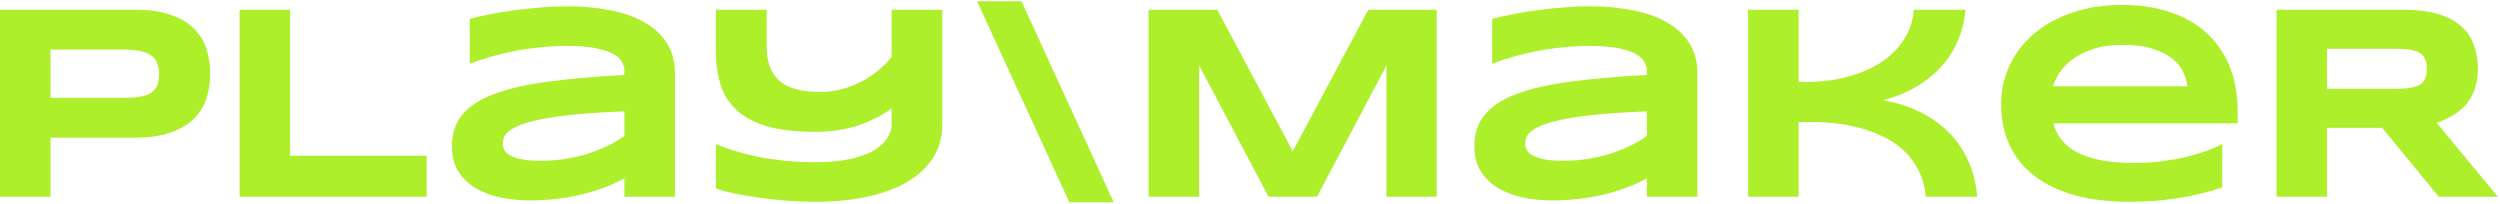 <svg width="538" height="44" viewBox="0 0 538 44" fill="none" xmlns="http://www.w3.org/2000/svg">
<path d="M45.234 15.828C45.234 17.84 44.941 19.695 44.355 21.395C43.77 23.074 42.822 24.529 41.514 25.76C40.225 26.971 38.545 27.918 36.475 28.602C34.404 29.285 31.885 29.627 28.916 29.627H10.869V42.342H0V2.088H28.916C31.885 2.088 34.404 2.43 36.475 3.113C38.545 3.777 40.225 4.725 41.514 5.955C42.822 7.166 43.77 8.611 44.355 10.291C44.941 11.971 45.234 13.816 45.234 15.828ZM34.248 16.004C34.248 15.066 34.111 14.266 33.838 13.602C33.584 12.918 33.154 12.361 32.549 11.932C31.943 11.502 31.152 11.19 30.176 10.994C29.199 10.779 27.998 10.672 26.572 10.672H10.869V21.043H26.572C27.998 21.043 29.199 20.965 30.176 20.809C31.152 20.633 31.943 20.35 32.549 19.959C33.154 19.549 33.584 19.021 33.838 18.377C34.111 17.732 34.248 16.941 34.248 16.004Z" fill="#ADEF2B"/>
<path d="M51.558 42.342V2.088H62.427V33.523H91.812V42.342H51.558Z" fill="#ADEF2B"/>
<path d="M134.373 42.342V38.387C132.986 39.148 131.492 39.822 129.891 40.408C128.309 40.994 126.658 41.492 124.939 41.902C123.221 42.312 121.443 42.615 119.607 42.81C117.791 43.025 115.955 43.133 114.1 43.133C111.932 43.133 109.832 42.928 107.801 42.518C105.789 42.107 104.002 41.443 102.439 40.525C100.877 39.607 99.617 38.406 98.66 36.922C97.723 35.438 97.254 33.621 97.254 31.473C97.254 28.758 97.996 26.502 99.481 24.705C100.965 22.889 103.23 21.404 106.277 20.252C109.324 19.1 113.172 18.211 117.82 17.586C122.488 16.961 128.006 16.473 134.373 16.121V15.271C134.373 14.607 134.197 13.953 133.846 13.309C133.494 12.645 132.85 12.068 131.912 11.58C130.994 11.072 129.725 10.662 128.104 10.35C126.502 10.037 124.451 9.881 121.951 9.881C119.979 9.881 118.025 9.988 116.092 10.203C114.178 10.398 112.322 10.672 110.525 11.023C108.748 11.375 107.059 11.785 105.457 12.254C103.855 12.723 102.4 13.211 101.092 13.719V4.051C102.459 3.699 103.992 3.357 105.691 3.025C107.391 2.693 109.158 2.41 110.994 2.176C112.83 1.922 114.686 1.727 116.561 1.59C118.436 1.434 120.232 1.355 121.951 1.355C125.33 1.355 128.445 1.639 131.297 2.205C134.148 2.752 136.6 3.611 138.65 4.783C140.721 5.955 142.332 7.439 143.484 9.236C144.656 11.033 145.242 13.172 145.242 15.652V42.342H134.373ZM134.373 23.973C130.193 24.129 126.639 24.354 123.709 24.646C120.799 24.939 118.377 25.281 116.443 25.672C114.51 26.062 112.986 26.482 111.873 26.932C110.779 27.381 109.959 27.84 109.412 28.309C108.865 28.777 108.523 29.246 108.387 29.715C108.27 30.184 108.211 30.613 108.211 31.004C108.211 31.473 108.338 31.932 108.592 32.381C108.846 32.81 109.285 33.191 109.91 33.523C110.555 33.855 111.404 34.119 112.459 34.315C113.514 34.51 114.842 34.607 116.443 34.607C118.221 34.607 119.959 34.471 121.658 34.197C123.357 33.924 124.969 33.553 126.492 33.084C128.016 32.596 129.441 32.029 130.77 31.385C132.117 30.721 133.318 30.018 134.373 29.275V23.973Z" fill="#ADEF2B"/>
<path d="M202.777 26.873C202.777 29.49 202.132 31.824 200.843 33.875C199.554 35.926 197.718 37.664 195.335 39.09C192.972 40.496 190.101 41.57 186.722 42.312C183.363 43.055 179.593 43.426 175.413 43.426C173.577 43.426 171.644 43.348 169.613 43.191C167.601 43.055 165.628 42.85 163.695 42.576C161.78 42.322 159.984 42.029 158.304 41.697C156.624 41.346 155.208 40.965 154.056 40.555V31.004C155.306 31.531 156.693 32.029 158.216 32.498C159.759 32.967 161.429 33.387 163.226 33.758C165.023 34.109 166.946 34.393 168.997 34.607C171.068 34.803 173.255 34.9 175.56 34.9C177.728 34.9 179.632 34.773 181.273 34.52C182.933 34.266 184.368 33.924 185.579 33.494C186.79 33.065 187.796 32.576 188.597 32.029C189.398 31.463 190.042 30.887 190.53 30.301C191.019 29.695 191.361 29.1 191.556 28.514C191.771 27.928 191.878 27.381 191.878 26.873V23.328C189.886 24.793 187.513 26.004 184.759 26.961C182.005 27.898 178.87 28.367 175.355 28.367C171.273 28.367 167.864 27.977 165.13 27.195C162.415 26.395 160.238 25.252 158.597 23.768C156.956 22.264 155.784 20.438 155.081 18.289C154.398 16.141 154.056 13.719 154.056 11.023V2.088H164.984V9.939C164.984 11.521 165.189 12.928 165.599 14.158C166.029 15.389 166.693 16.424 167.591 17.264C168.509 18.084 169.691 18.709 171.136 19.139C172.581 19.568 174.329 19.783 176.38 19.783C178.118 19.783 179.759 19.568 181.302 19.139C182.864 18.709 184.3 18.143 185.609 17.439C186.917 16.736 188.099 15.935 189.154 15.037C190.208 14.139 191.116 13.221 191.878 12.283V2.088H202.777V26.873Z" fill="#ADEF2B"/>
<path d="M210.271 0.271H219.821L239.685 43.543H230.134L210.271 0.271Z" fill="#ADEF2B"/>
<path d="M298.361 42.342V14.07L283.419 42.342H272.989L258.048 14.07V42.342H247.179V2.088H261.945L278.204 32.557L294.464 2.088H309.171V42.342H298.361Z" fill="#ADEF2B"/>
<path d="M354.4 42.342V38.387C353.013 39.148 351.519 39.822 349.917 40.408C348.335 40.994 346.685 41.492 344.966 41.902C343.247 42.312 341.47 42.615 339.634 42.81C337.818 43.025 335.982 43.133 334.126 43.133C331.958 43.133 329.859 42.928 327.827 42.518C325.816 42.107 324.029 41.443 322.466 40.525C320.904 39.607 319.644 38.406 318.687 36.922C317.749 35.438 317.28 33.621 317.28 31.473C317.28 28.758 318.023 26.502 319.507 24.705C320.991 22.889 323.257 21.404 326.304 20.252C329.351 19.1 333.198 18.211 337.847 17.586C342.515 16.961 348.032 16.473 354.4 16.121V15.271C354.4 14.607 354.224 13.953 353.872 13.309C353.521 12.645 352.876 12.068 351.939 11.58C351.021 11.072 349.751 10.662 348.13 10.35C346.529 10.037 344.478 9.881 341.978 9.881C340.005 9.881 338.052 9.988 336.118 10.203C334.204 10.398 332.349 10.672 330.552 11.023C328.775 11.375 327.085 11.785 325.484 12.254C323.882 12.723 322.427 13.211 321.118 13.719V4.051C322.486 3.699 324.019 3.357 325.718 3.025C327.417 2.693 329.185 2.41 331.021 2.176C332.857 1.922 334.712 1.727 336.587 1.59C338.462 1.434 340.259 1.355 341.978 1.355C345.357 1.355 348.472 1.639 351.323 2.205C354.175 2.752 356.626 3.611 358.677 4.783C360.747 5.955 362.359 7.439 363.511 9.236C364.683 11.033 365.269 13.172 365.269 15.652V42.342H354.4ZM354.4 23.973C350.22 24.129 346.665 24.354 343.736 24.646C340.825 24.939 338.404 25.281 336.47 25.672C334.536 26.062 333.013 26.482 331.9 26.932C330.806 27.381 329.986 27.84 329.439 28.309C328.892 28.777 328.55 29.246 328.413 29.715C328.296 30.184 328.237 30.613 328.237 31.004C328.237 31.473 328.364 31.932 328.618 32.381C328.872 32.81 329.312 33.191 329.937 33.523C330.581 33.855 331.431 34.119 332.486 34.315C333.54 34.51 334.868 34.607 336.47 34.607C338.247 34.607 339.986 34.471 341.685 34.197C343.384 33.924 344.995 33.553 346.519 33.084C348.042 32.596 349.468 32.029 350.796 31.385C352.144 30.721 353.345 30.018 354.4 29.275V23.973Z" fill="#ADEF2B"/>
<path d="M414.423 42.342C414.228 40.154 413.7 38.24 412.841 36.6C411.982 34.94 410.898 33.514 409.589 32.322C408.3 31.131 406.835 30.145 405.195 29.363C403.573 28.582 401.904 27.967 400.185 27.518C398.466 27.049 396.747 26.727 395.029 26.551C393.329 26.355 391.747 26.258 390.282 26.258H387.06V42.342H376.191V2.088H387.06V17.615H389.286C390.79 17.615 392.362 17.498 394.003 17.264C395.644 17.029 397.265 16.658 398.866 16.15C400.487 15.643 402.04 14.988 403.525 14.188C405.009 13.387 406.337 12.41 407.509 11.258C408.681 10.105 409.657 8.777 410.439 7.273C411.22 5.75 411.708 4.021 411.904 2.088H422.978C422.782 4.217 422.353 6.141 421.689 7.859C421.044 9.578 420.234 11.121 419.257 12.488C418.3 13.836 417.226 15.018 416.034 16.033C414.843 17.049 413.622 17.928 412.372 18.67C411.122 19.393 409.872 19.998 408.622 20.486C407.392 20.955 406.239 21.316 405.165 21.57C406.532 21.785 407.948 22.127 409.413 22.596C410.898 23.045 412.362 23.65 413.808 24.412C415.253 25.154 416.63 26.072 417.939 27.166C419.267 28.26 420.458 29.539 421.513 31.004C422.568 32.469 423.446 34.139 424.15 36.014C424.853 37.889 425.302 39.998 425.497 42.342H414.423Z" fill="#ADEF2B"/>
<path d="M478.226 40.35C474.925 41.443 471.624 42.225 468.323 42.693C465.042 43.182 461.683 43.426 458.245 43.426C453.851 43.426 449.935 42.957 446.497 42.02C443.079 41.062 440.198 39.685 437.855 37.889C435.511 36.092 433.724 33.895 432.493 31.297C431.263 28.699 430.648 25.76 430.648 22.479C430.648 19.432 431.263 16.609 432.493 14.012C433.743 11.395 435.501 9.129 437.767 7.215C440.052 5.281 442.806 3.777 446.029 2.703C449.251 1.609 452.845 1.062 456.81 1.062C460.462 1.062 463.802 1.561 466.829 2.557C469.876 3.533 472.484 4.988 474.652 6.922C476.839 8.855 478.529 11.238 479.72 14.07C480.931 16.902 481.536 20.164 481.536 23.855V26.551H441.868C442.22 27.82 442.796 28.982 443.597 30.037C444.417 31.092 445.521 31.99 446.907 32.732C448.294 33.475 449.993 34.051 452.005 34.461C454.036 34.871 456.458 35.076 459.271 35.076C461.263 35.076 463.216 34.959 465.13 34.725C467.044 34.471 468.831 34.148 470.491 33.758C472.152 33.348 473.646 32.898 474.974 32.41C476.321 31.922 477.405 31.434 478.226 30.945V40.35ZM470.726 18.582C470.628 17.586 470.325 16.561 469.818 15.506C469.329 14.432 468.548 13.465 467.474 12.605C466.4 11.746 464.993 11.043 463.255 10.496C461.517 9.93 459.349 9.646 456.751 9.646C454.31 9.646 452.2 9.949 450.423 10.555C448.646 11.16 447.152 11.912 445.941 12.81C444.749 13.709 443.821 14.676 443.157 15.711C442.493 16.746 442.064 17.703 441.868 18.582H470.726Z" fill="#ADEF2B"/>
<path d="M500.779 42.342H489.909V2.088H517.155C520.085 2.088 522.566 2.391 524.597 2.996C526.648 3.602 528.308 4.461 529.577 5.574C530.866 6.688 531.794 8.035 532.361 9.617C532.946 11.18 533.239 12.928 533.239 14.861C533.239 16.561 532.995 18.045 532.507 19.314C532.038 20.584 531.394 21.678 530.573 22.596C529.773 23.494 528.835 24.256 527.761 24.881C526.687 25.506 525.554 26.023 524.362 26.434L537.546 42.342H524.831L512.644 27.518H500.779V42.342ZM522.253 14.803C522.253 14.021 522.146 13.357 521.931 12.81C521.736 12.264 521.384 11.824 520.876 11.492C520.368 11.141 519.685 10.887 518.825 10.73C517.986 10.574 516.931 10.496 515.661 10.496H500.779V19.109H515.661C516.931 19.109 517.986 19.031 518.825 18.875C519.685 18.719 520.368 18.475 520.876 18.143C521.384 17.791 521.736 17.342 521.931 16.795C522.146 16.248 522.253 15.584 522.253 14.803Z" fill="#ADEF2B"/>
</svg>
